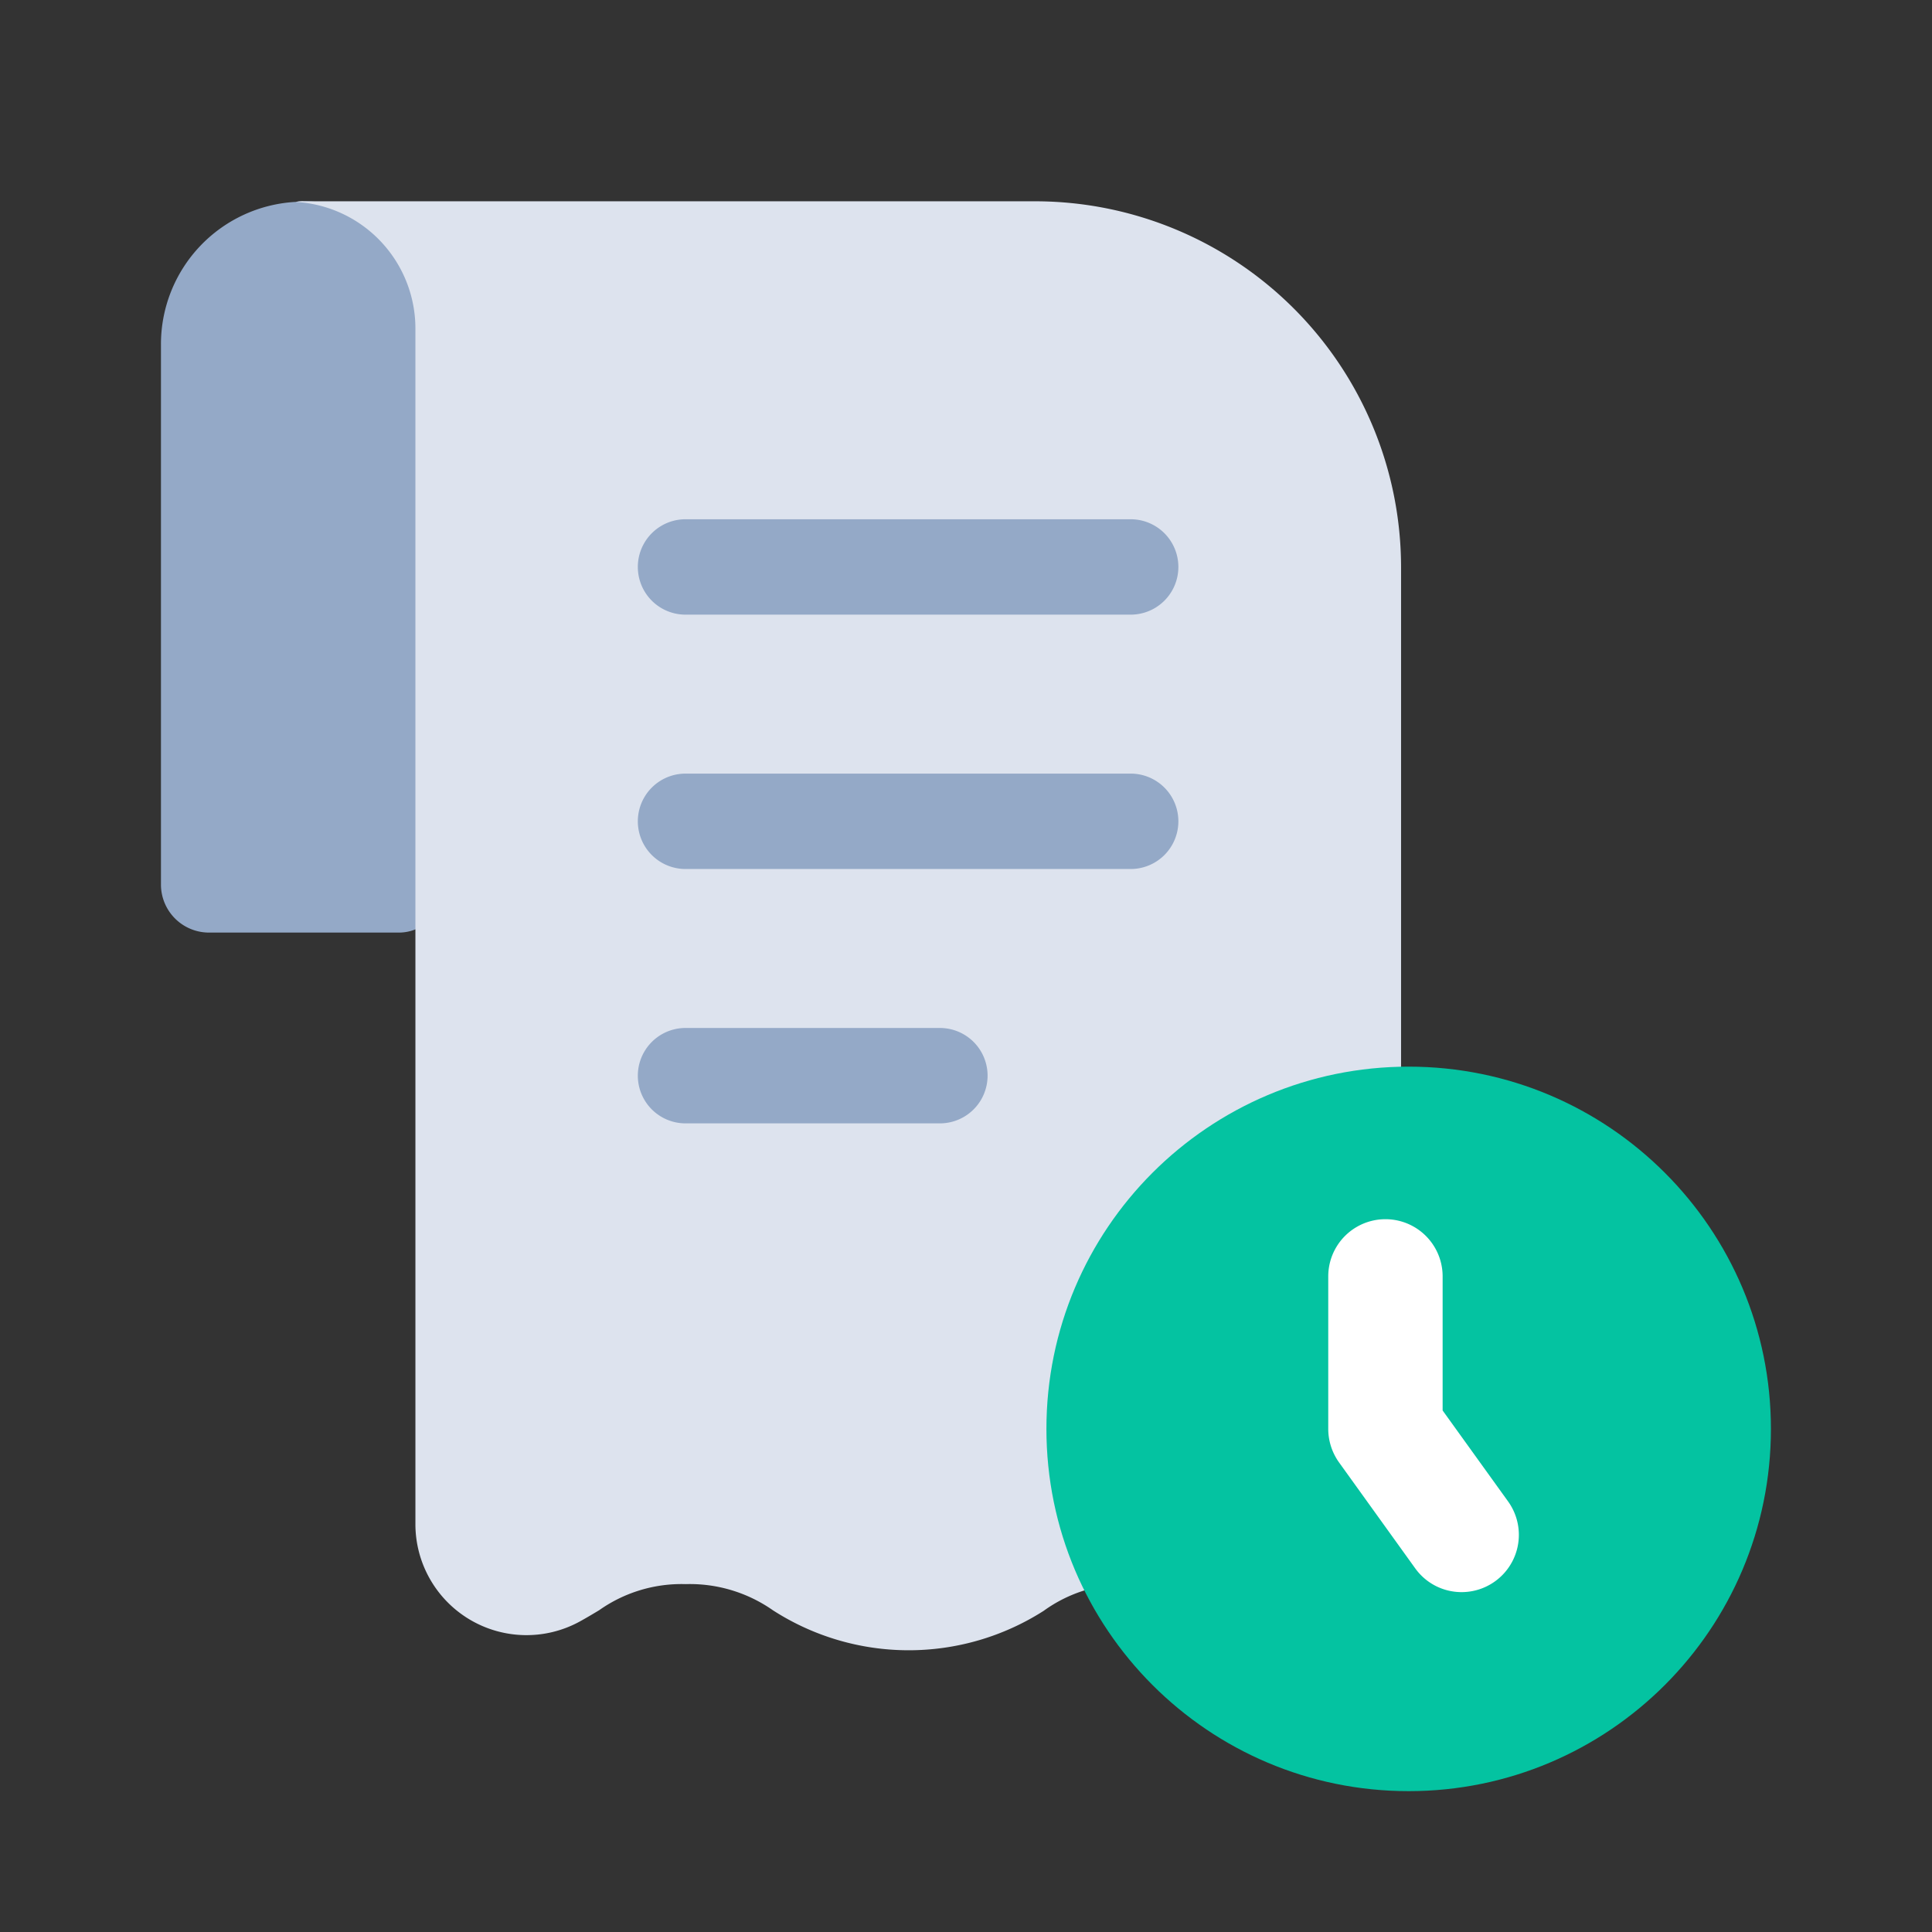 <svg width='64' height='64' fill='none' xmlns='http://www.w3.org/2000/svg'><rect width="100%" height="100%" fill="#333333" stroke="none"/><path d='M14.811 11.408v17.905a1.57 1.57 0 0 1-1.053 1.475 1.464 1.464 0 0 1-.526.105h-6.32a1.592 1.592 0 0 1-1.58-1.58V11.408a4.72 4.72 0 0 1 4.466-4.72c.09-.017.182-.024.274-.02a4.747 4.747 0 0 1 4.74 4.74Z' fill='#94A9C7'/><path d='M46.412 18.78v31.695a3.687 3.687 0 0 1-5.435 3.244 9.6 9.6 0 0 1-.674-.38 4.572 4.572 0 0 0-2.844-.863 4.664 4.664 0 0 0-2.886.885 8.303 8.303 0 0 1-8.973-.021 4.798 4.798 0 0 0-2.887-.864 4.727 4.727 0 0 0-2.864.864c-.21.126-.422.253-.653.38a3.679 3.679 0 0 1-5.435-3.245V10.881A4.202 4.202 0 0 0 9.8 6.689c.09-.018.182-.025.273-.021H34.3A12.128 12.128 0 0 1 46.412 18.78Z' fill='#DDE3EE'/><path d='M37.455 20.361H22.709a1.58 1.58 0 0 1 0-3.16h14.746a1.58 1.58 0 1 1 0 3.16Zm-6.32 16.852h-8.426a1.58 1.58 0 0 1 0-3.16h8.426a1.58 1.58 0 1 1 0 3.16Zm6.32-8.426H22.709a1.58 1.58 0 0 1 0-3.16h14.746a1.58 1.58 0 1 1 0 3.16Z' fill='#94A9C7'/><path d='M46.664 59.334c6.627 0 12-5.373 12-12s-5.373-12-12-12-12 5.373-12 12 5.373 12 12 12Z' fill='#04C3A1'/><path d='M47.557 52.535a1.897 1.897 0 0 0 2.404-2.793l-2.172-3.018v-4.442a1.894 1.894 0 1 0-3.789 0v5.052c0 .397.125.784.355 1.107l2.527 3.514c.176.244.407.443.675.58Z' fill='#fff'/></svg>